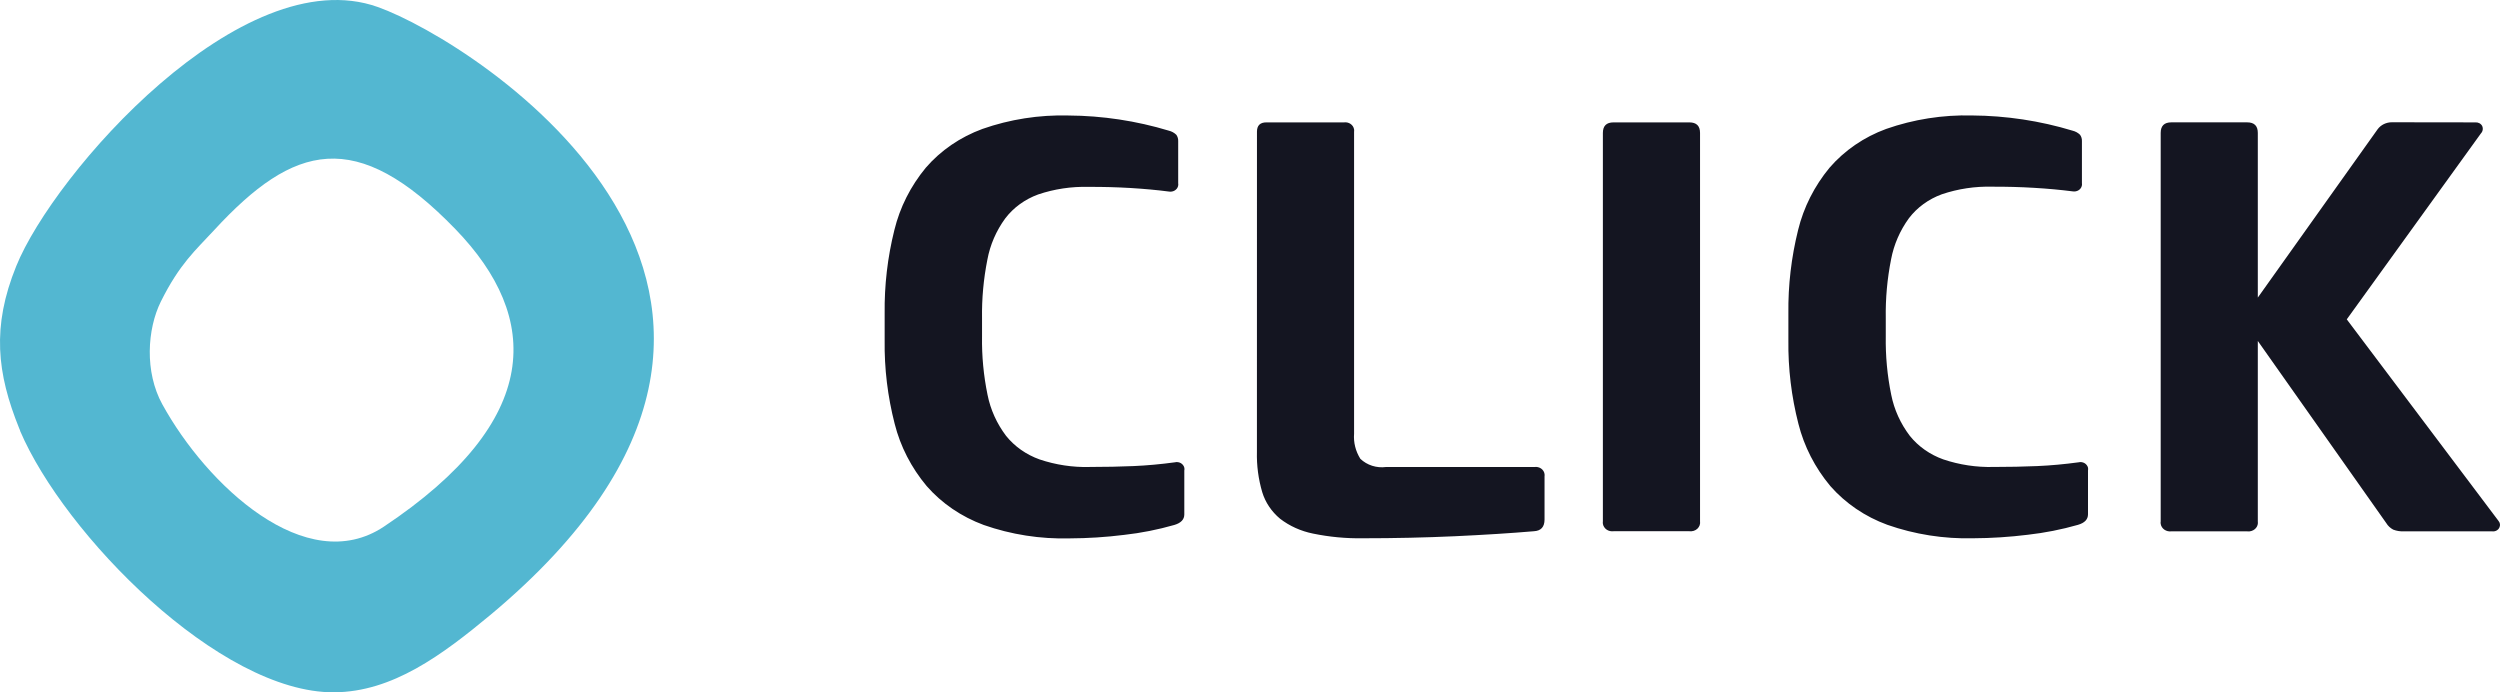 <svg width="65" height="18" viewBox="0 0 65 18" fill="none" xmlns="http://www.w3.org/2000/svg">
<path d="M8.686 18C5.707 18.019 1.669 13.888 0.523 11.204V11.194L0.5 11.14C-0.081 9.701 -0.217 8.496 0.422 6.92C1.395 4.514 6.29 -1.075 9.822 0.182C12.347 1.079 22.715 7.655 12.765 15.976C11.49 17.036 10.202 17.991 8.686 18ZM4.222 10.515C5.37 12.605 7.955 15.043 9.983 13.691C14.127 10.928 14.07 8.261 11.843 5.96C9.257 3.287 7.635 3.742 5.572 5.979C5.084 6.508 4.672 6.856 4.181 7.843C3.828 8.558 3.755 9.668 4.222 10.516V10.515Z" fill="#53B7D1"/>
<path d="M28.33 12.141C28.743 12.141 29.123 12.133 29.472 12.118C29.821 12.103 30.179 12.07 30.547 12.02C30.573 12.013 30.6 12.012 30.627 12.016C30.653 12.02 30.678 12.028 30.701 12.041C30.724 12.054 30.744 12.072 30.759 12.092C30.775 12.112 30.786 12.135 30.792 12.159C30.798 12.184 30.798 12.21 30.792 12.235V13.376C30.792 13.507 30.705 13.598 30.532 13.649C30.106 13.771 29.669 13.858 29.227 13.907C28.757 13.966 28.283 13.996 27.809 13.998C27.047 14.018 26.289 13.899 25.576 13.649C24.997 13.435 24.486 13.087 24.093 12.637C23.694 12.16 23.41 11.608 23.262 11.02C23.079 10.309 22.991 9.58 23.001 8.849V8.151C22.992 7.421 23.076 6.692 23.254 5.98C23.397 5.392 23.675 4.841 24.069 4.363C24.458 3.912 24.966 3.564 25.544 3.352C26.257 3.102 27.016 2.983 27.777 3.003C28.664 3.008 29.545 3.142 30.388 3.397C30.463 3.415 30.531 3.452 30.584 3.504C30.619 3.553 30.636 3.612 30.633 3.671V4.764C30.642 4.813 30.629 4.863 30.599 4.903C30.568 4.943 30.522 4.971 30.47 4.98C30.443 4.985 30.415 4.985 30.388 4.98C30.084 4.94 29.752 4.91 29.395 4.888C29.037 4.867 28.673 4.857 28.303 4.859C27.856 4.847 27.411 4.914 26.991 5.056C26.647 5.182 26.349 5.398 26.136 5.679C25.901 6.001 25.743 6.366 25.672 6.75C25.572 7.253 25.525 7.764 25.533 8.276V8.746C25.525 9.256 25.573 9.765 25.676 10.265C25.752 10.648 25.916 11.011 26.156 11.33C26.379 11.608 26.681 11.821 27.029 11.945C27.447 12.086 27.889 12.153 28.334 12.142L28.33 12.141ZM32.681 3.425C32.681 3.263 32.762 3.182 32.926 3.182H34.946C35.006 3.174 35.067 3.189 35.116 3.223C35.165 3.257 35.197 3.308 35.206 3.364C35.209 3.384 35.209 3.405 35.206 3.425V11.275C35.188 11.503 35.245 11.731 35.369 11.929C35.455 12.011 35.56 12.073 35.676 12.11C35.792 12.147 35.916 12.158 36.037 12.142H39.898C39.928 12.138 39.958 12.139 39.987 12.146C40.017 12.153 40.044 12.165 40.069 12.182C40.093 12.199 40.113 12.22 40.129 12.245C40.144 12.269 40.154 12.296 40.158 12.324C40.161 12.344 40.161 12.364 40.158 12.384V13.508C40.158 13.7 40.066 13.802 39.882 13.812C39.283 13.863 38.599 13.906 37.829 13.942C37.059 13.977 36.26 13.995 35.434 13.995C34.998 14.002 34.563 13.961 34.138 13.873C33.824 13.81 33.53 13.678 33.282 13.487C33.06 13.302 32.899 13.062 32.818 12.796C32.718 12.455 32.671 12.102 32.68 11.748L32.681 3.425ZM44.201 13.553C44.206 13.588 44.203 13.624 44.191 13.658C44.179 13.691 44.158 13.722 44.132 13.747C44.105 13.772 44.072 13.791 44.036 13.802C43.999 13.813 43.961 13.817 43.923 13.812H41.952C41.92 13.816 41.888 13.814 41.857 13.807C41.826 13.8 41.796 13.787 41.771 13.769C41.745 13.751 41.723 13.728 41.707 13.702C41.69 13.677 41.679 13.648 41.675 13.618C41.672 13.597 41.672 13.575 41.675 13.553V3.456C41.675 3.273 41.767 3.182 41.952 3.182H43.923C44.108 3.182 44.201 3.273 44.201 3.456V13.553ZM51.826 12.141C52.24 12.141 52.62 12.133 52.968 12.118C53.316 12.103 53.674 12.07 54.043 12.02C54.069 12.013 54.096 12.012 54.123 12.016C54.149 12.02 54.174 12.028 54.197 12.041C54.22 12.054 54.24 12.072 54.255 12.092C54.271 12.112 54.282 12.135 54.288 12.159C54.293 12.183 54.293 12.208 54.288 12.232V13.372C54.288 13.504 54.202 13.595 54.027 13.646C53.601 13.768 53.164 13.854 52.721 13.904C52.251 13.962 51.778 13.993 51.303 13.995C50.542 14.014 49.784 13.895 49.071 13.645C48.492 13.433 47.982 13.086 47.588 12.637C47.19 12.16 46.907 11.608 46.759 11.02C46.577 10.309 46.489 9.58 46.498 8.849V8.15C46.489 7.42 46.574 6.691 46.751 5.979C46.894 5.392 47.173 4.84 47.567 4.362C47.956 3.912 48.464 3.563 49.041 3.352C49.754 3.102 50.513 2.983 51.274 3.002C52.161 3.008 53.042 3.141 53.885 3.397C53.96 3.415 54.028 3.452 54.081 3.504C54.116 3.553 54.133 3.611 54.13 3.67V4.76C54.138 4.809 54.126 4.858 54.095 4.899C54.065 4.939 54.019 4.966 53.967 4.975C53.94 4.98 53.912 4.98 53.885 4.975C53.58 4.936 53.249 4.905 52.891 4.884C52.533 4.862 52.169 4.853 51.8 4.854C51.353 4.842 50.908 4.909 50.488 5.051C50.143 5.177 49.846 5.393 49.632 5.674C49.398 5.996 49.24 6.361 49.168 6.744C49.068 7.248 49.022 7.759 49.03 8.271V8.742C49.022 9.253 49.069 9.763 49.172 10.265C49.248 10.648 49.412 11.011 49.653 11.329C49.875 11.607 50.178 11.82 50.525 11.944C50.943 12.085 51.386 12.152 51.831 12.141H51.826ZM64.356 3.182C64.392 3.179 64.429 3.186 64.461 3.202C64.493 3.218 64.519 3.243 64.535 3.273C64.551 3.305 64.556 3.341 64.55 3.376C64.545 3.411 64.528 3.444 64.503 3.47L61.016 8.303L64.96 13.542C64.981 13.566 64.994 13.595 64.999 13.626C65.003 13.657 64.998 13.688 64.984 13.716C64.969 13.75 64.942 13.777 64.908 13.795C64.875 13.813 64.835 13.82 64.797 13.815H62.5C62.405 13.819 62.31 13.804 62.223 13.77C62.148 13.73 62.086 13.672 62.044 13.602L58.703 8.865V13.557C58.712 13.617 58.696 13.678 58.657 13.726C58.618 13.774 58.56 13.806 58.495 13.815C58.473 13.818 58.45 13.818 58.427 13.815H56.455C56.391 13.823 56.325 13.807 56.273 13.771C56.222 13.735 56.187 13.681 56.178 13.621C56.174 13.6 56.174 13.578 56.178 13.557V3.455C56.178 3.273 56.27 3.181 56.455 3.181H58.427C58.611 3.181 58.703 3.273 58.703 3.455V7.737L61.818 3.361C61.86 3.304 61.916 3.258 61.981 3.226C62.047 3.195 62.119 3.178 62.193 3.179L64.356 3.182Z" fill="#141521"/>
</svg>
